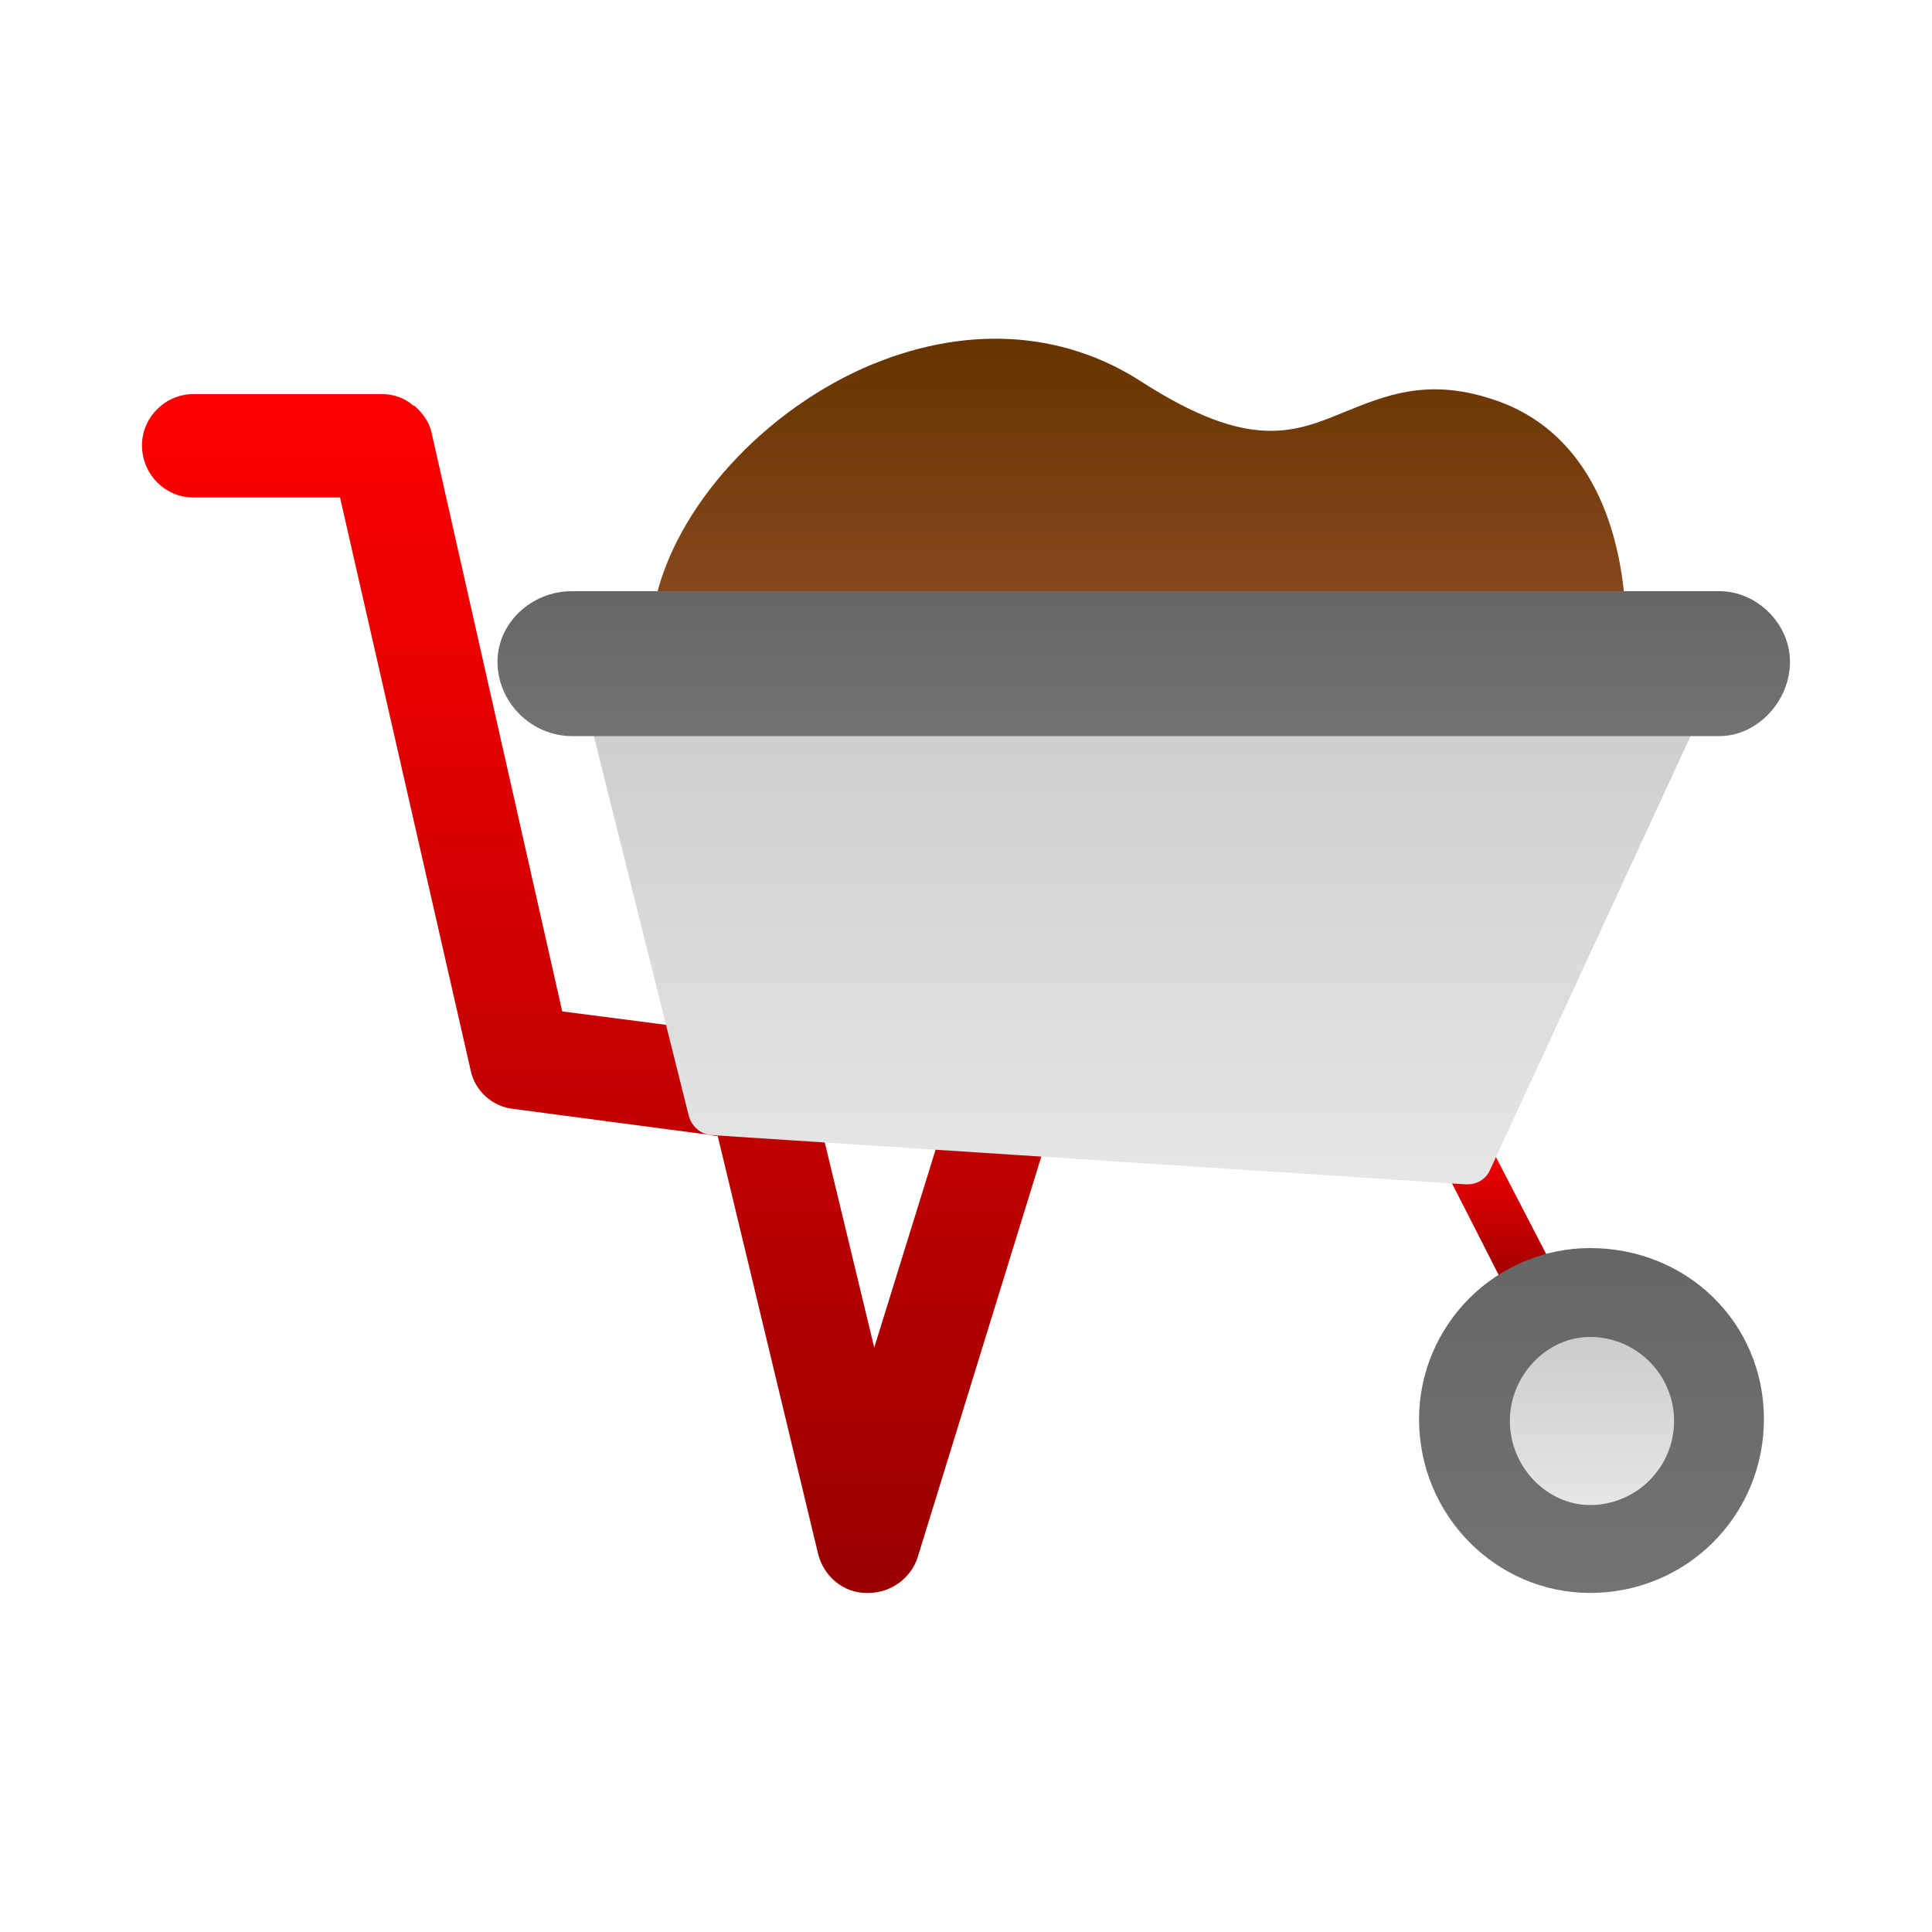 <?xml version="1.0" encoding="UTF-8"?>
<!DOCTYPE svg PUBLIC "-//W3C//DTD SVG 1.1//EN" "http://www.w3.org/Graphics/SVG/1.1/DTD/svg11.dtd">
<!-- Creator: CorelDRAW -->
<svg xmlns="http://www.w3.org/2000/svg" xml:space="preserve" width="2in" height="2in" version="1.1" style="shape-rendering:geometricPrecision; text-rendering:geometricPrecision; image-rendering:optimizeQuality; fill-rule:evenodd; clip-rule:evenodd"
viewBox="0 0 2000 2000"
 xmlns:xlink="http://www.w3.org/1999/xlink">
 <defs>
  <style type="text/css">
   <![CDATA[
    .fil0 {fill:none}
    .fil4 {fill:url(#id0)}
    .fil6 {fill:url(#id1)}
    .fil1 {fill:url(#id2)}
    .fil7 {fill:url(#id3)}
    .fil3 {fill:url(#id4)}
    .fil5 {fill:url(#id5)}
    .fil2 {fill:url(#id6)}
   ]]>
  </style>
  <linearGradient id="id0" gradientUnits="userSpaceOnUse" x1="1647.9" y1="1557.69" x2="1647.9" y2="1384.2">
   <stop offset="0" style="stop-opacity:1; stop-color:#E6E6E6"/>
   <stop offset="1" style="stop-opacity:1; stop-color:#CCCCCC"/>
  </linearGradient>
  <linearGradient id="id1" gradientUnits="userSpaceOnUse" xlink:href="#id0" x1="1184.03" y1="1225.74" x2="1184.03" y2="708.598">
  </linearGradient>
  <linearGradient id="id2" gradientUnits="userSpaceOnUse" x1="1547.81" y1="1172.41" x2="1547.81" y2="1335.84">
   <stop offset="0" style="stop-opacity:1; stop-color:red"/>
   <stop offset="1" style="stop-opacity:1; stop-color:#990000"/>
  </linearGradient>
  <linearGradient id="id3" gradientUnits="userSpaceOnUse" x1="1184.14" y1="761.972" x2="1184.14" y2="611.839">
   <stop offset="0" style="stop-opacity:1; stop-color:#737373"/>
   <stop offset="1" style="stop-opacity:1; stop-color:#666666"/>
  </linearGradient>
  <linearGradient id="id4" gradientUnits="userSpaceOnUse" xlink:href="#id3" x1="1647.9" y1="1649.44" x2="1647.9" y2="1292.44">
  </linearGradient>
  <linearGradient id="id5" gradientUnits="userSpaceOnUse" x1="1178.97" y1="675.205" x2="1178.97" y2="350.551">
   <stop offset="0" style="stop-opacity:1; stop-color:#8E4D21"/>
   <stop offset="1" style="stop-opacity:1; stop-color:#663300"/>
  </linearGradient>
  <linearGradient id="id6" gradientUnits="userSpaceOnUse" xlink:href="#id2" x1="618.051" y1="407.988" x2="618.051" y2="1649.44">
  </linearGradient>
 </defs>
 <rect class="fil0" width="2000" height="2000"/>
 <g id="Layer_x0020_1">
  <path class="fil1" d="M1576 1336c-10,0 -19,-5 -24,-15l-56 -110c-7,-13 -2,-29 11,-36 13,-6 29,-1 36,12l57 110c7,13 2,29 -11,36 -4,2 -9,3 -13,3z"/>
  <path class="fil2" d="M770 1074c1,0 2,0 3,0 28,-7 57,10 64,39l68 282 80 -258c8,-28 38,-44 67,-35 28,8 43,38 35,66l-137 444c-7,22 -28,37 -51,37 -1,0 -1,0 -2,0 -24,0 -44,-17 -50,-40l-104 -433c-2,0 -4,0 -7,-1l-204 -27c-22,-2 -41,-19 -45,-41l-135 -592 -152 0c-29,0 -53,-24 -53,-54 0,-29 24,-53 53,-53l195 0 0 0c13,0 24,4 33,12l1 0 0 0 1 1 0 0 0 0c8,7 15,17 17,28l135 598 170 22c7,1 13,3 18,5z"/>
  <path class="fil3" d="M1646 1649c-97,0 -177,-80 -177,-180 0,-47 19,-92 52,-125 33,-33 78,-52 125,-52 101,0 180,78 180,177 0,100 -80,180 -180,180z"/>
  <path class="fil4" d="M1646 1558c-45,0 -83,-40 -83,-87 0,-47 38,-87 83,-87 48,0 87,39 87,87 0,48 -39,87 -87,87z"/>
  <path class="fil5" d="M698 665c-15,-2 -25,-16 -22,-31 16,-99 106,-203 218,-253 102,-45 205,-40 289,15 111,71 157,52 210,30 40,-16 84,-35 151,-13 83,26 133,105 139,224 0,15 -11,28 -26,28 -135,6 -881,19 -959,0z"/>
  <path class="fil6" d="M1519 1226c-1,0 -1,0 -2,0l-781 -51c-11,-1 -20,-9 -23,-20l-103 -412c-3,-8 -1,-17 4,-24 5,-6 13,-10 21,-10l1098 0c9,0 18,4 22,12 5,8 6,17 2,26l-214 463c-4,10 -13,16 -24,16z"/>
  <path class="fil7" d="M1780 762l-1188 0c-42,0 -77,-35 -77,-77 0,-40 35,-73 77,-73l1188 0c39,0 73,34 73,73 0,41 -34,77 -73,77z"/>
 </g>
</svg>
